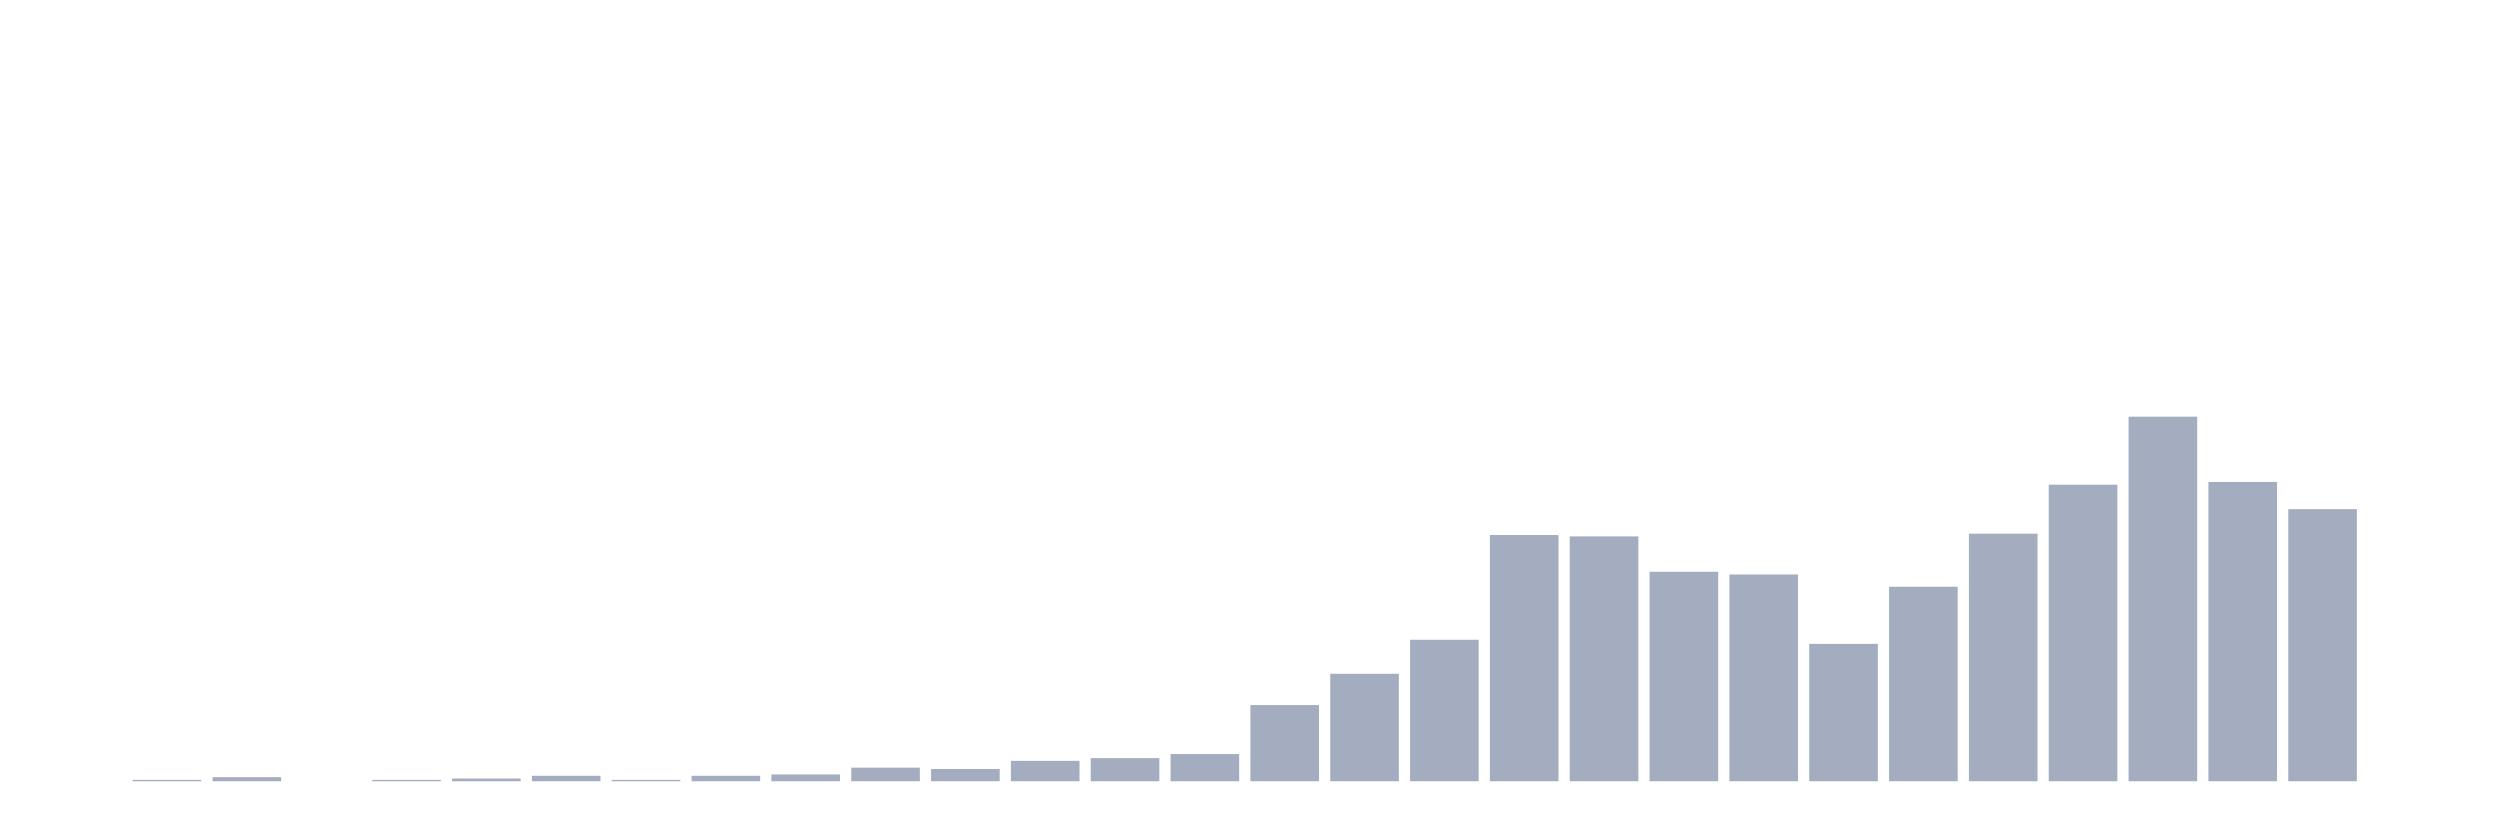 <svg xmlns="http://www.w3.org/2000/svg" viewBox="0 0 480 160"><g transform="translate(10,10)"><rect class="bar" x="0.153" width="13.175" y="140" height="0" fill="rgb(164,173,192)"></rect><rect class="bar" x="15.482" width="13.175" y="139.739" height="0.261" fill="rgb(164,173,192)"></rect><rect class="bar" x="30.81" width="13.175" y="139.216" height="0.784" fill="rgb(164,173,192)"></rect><rect class="bar" x="46.138" width="13.175" y="140" height="0" fill="rgb(164,173,192)"></rect><rect class="bar" x="61.466" width="13.175" y="139.739" height="0.261" fill="rgb(164,173,192)"></rect><rect class="bar" x="76.794" width="13.175" y="139.478" height="0.522" fill="rgb(164,173,192)"></rect><rect class="bar" x="92.123" width="13.175" y="138.955" height="1.045" fill="rgb(164,173,192)"></rect><rect class="bar" x="107.451" width="13.175" y="139.739" height="0.261" fill="rgb(164,173,192)"></rect><rect class="bar" x="122.779" width="13.175" y="138.955" height="1.045" fill="rgb(164,173,192)"></rect><rect class="bar" x="138.107" width="13.175" y="138.694" height="1.306" fill="rgb(164,173,192)"></rect><rect class="bar" x="153.436" width="13.175" y="137.388" height="2.612" fill="rgb(164,173,192)"></rect><rect class="bar" x="168.764" width="13.175" y="137.649" height="2.351" fill="rgb(164,173,192)"></rect><rect class="bar" x="184.092" width="13.175" y="136.082" height="3.918" fill="rgb(164,173,192)"></rect><rect class="bar" x="199.42" width="13.175" y="135.56" height="4.44" fill="rgb(164,173,192)"></rect><rect class="bar" x="214.748" width="13.175" y="134.776" height="5.224" fill="rgb(164,173,192)"></rect><rect class="bar" x="230.077" width="13.175" y="125.373" height="14.627" fill="rgb(164,173,192)"></rect><rect class="bar" x="245.405" width="13.175" y="119.366" height="20.634" fill="rgb(164,173,192)"></rect><rect class="bar" x="260.733" width="13.175" y="112.836" height="27.164" fill="rgb(164,173,192)"></rect><rect class="bar" x="276.061" width="13.175" y="92.724" height="47.276" fill="rgb(164,173,192)"></rect><rect class="bar" x="291.39" width="13.175" y="92.985" height="47.015" fill="rgb(164,173,192)"></rect><rect class="bar" x="306.718" width="13.175" y="99.776" height="40.224" fill="rgb(164,173,192)"></rect><rect class="bar" x="322.046" width="13.175" y="100.299" height="39.701" fill="rgb(164,173,192)"></rect><rect class="bar" x="337.374" width="13.175" y="113.619" height="26.381" fill="rgb(164,173,192)"></rect><rect class="bar" x="352.702" width="13.175" y="102.649" height="37.351" fill="rgb(164,173,192)"></rect><rect class="bar" x="368.031" width="13.175" y="92.463" height="47.537" fill="rgb(164,173,192)"></rect><rect class="bar" x="383.359" width="13.175" y="83.06" height="56.94" fill="rgb(164,173,192)"></rect><rect class="bar" x="398.687" width="13.175" y="70" height="70" fill="rgb(164,173,192)"></rect><rect class="bar" x="414.015" width="13.175" y="82.537" height="57.463" fill="rgb(164,173,192)"></rect><rect class="bar" x="429.344" width="13.175" y="87.761" height="52.239" fill="rgb(164,173,192)"></rect><rect class="bar" x="444.672" width="13.175" y="140" height="0" fill="rgb(164,173,192)"></rect></g></svg>